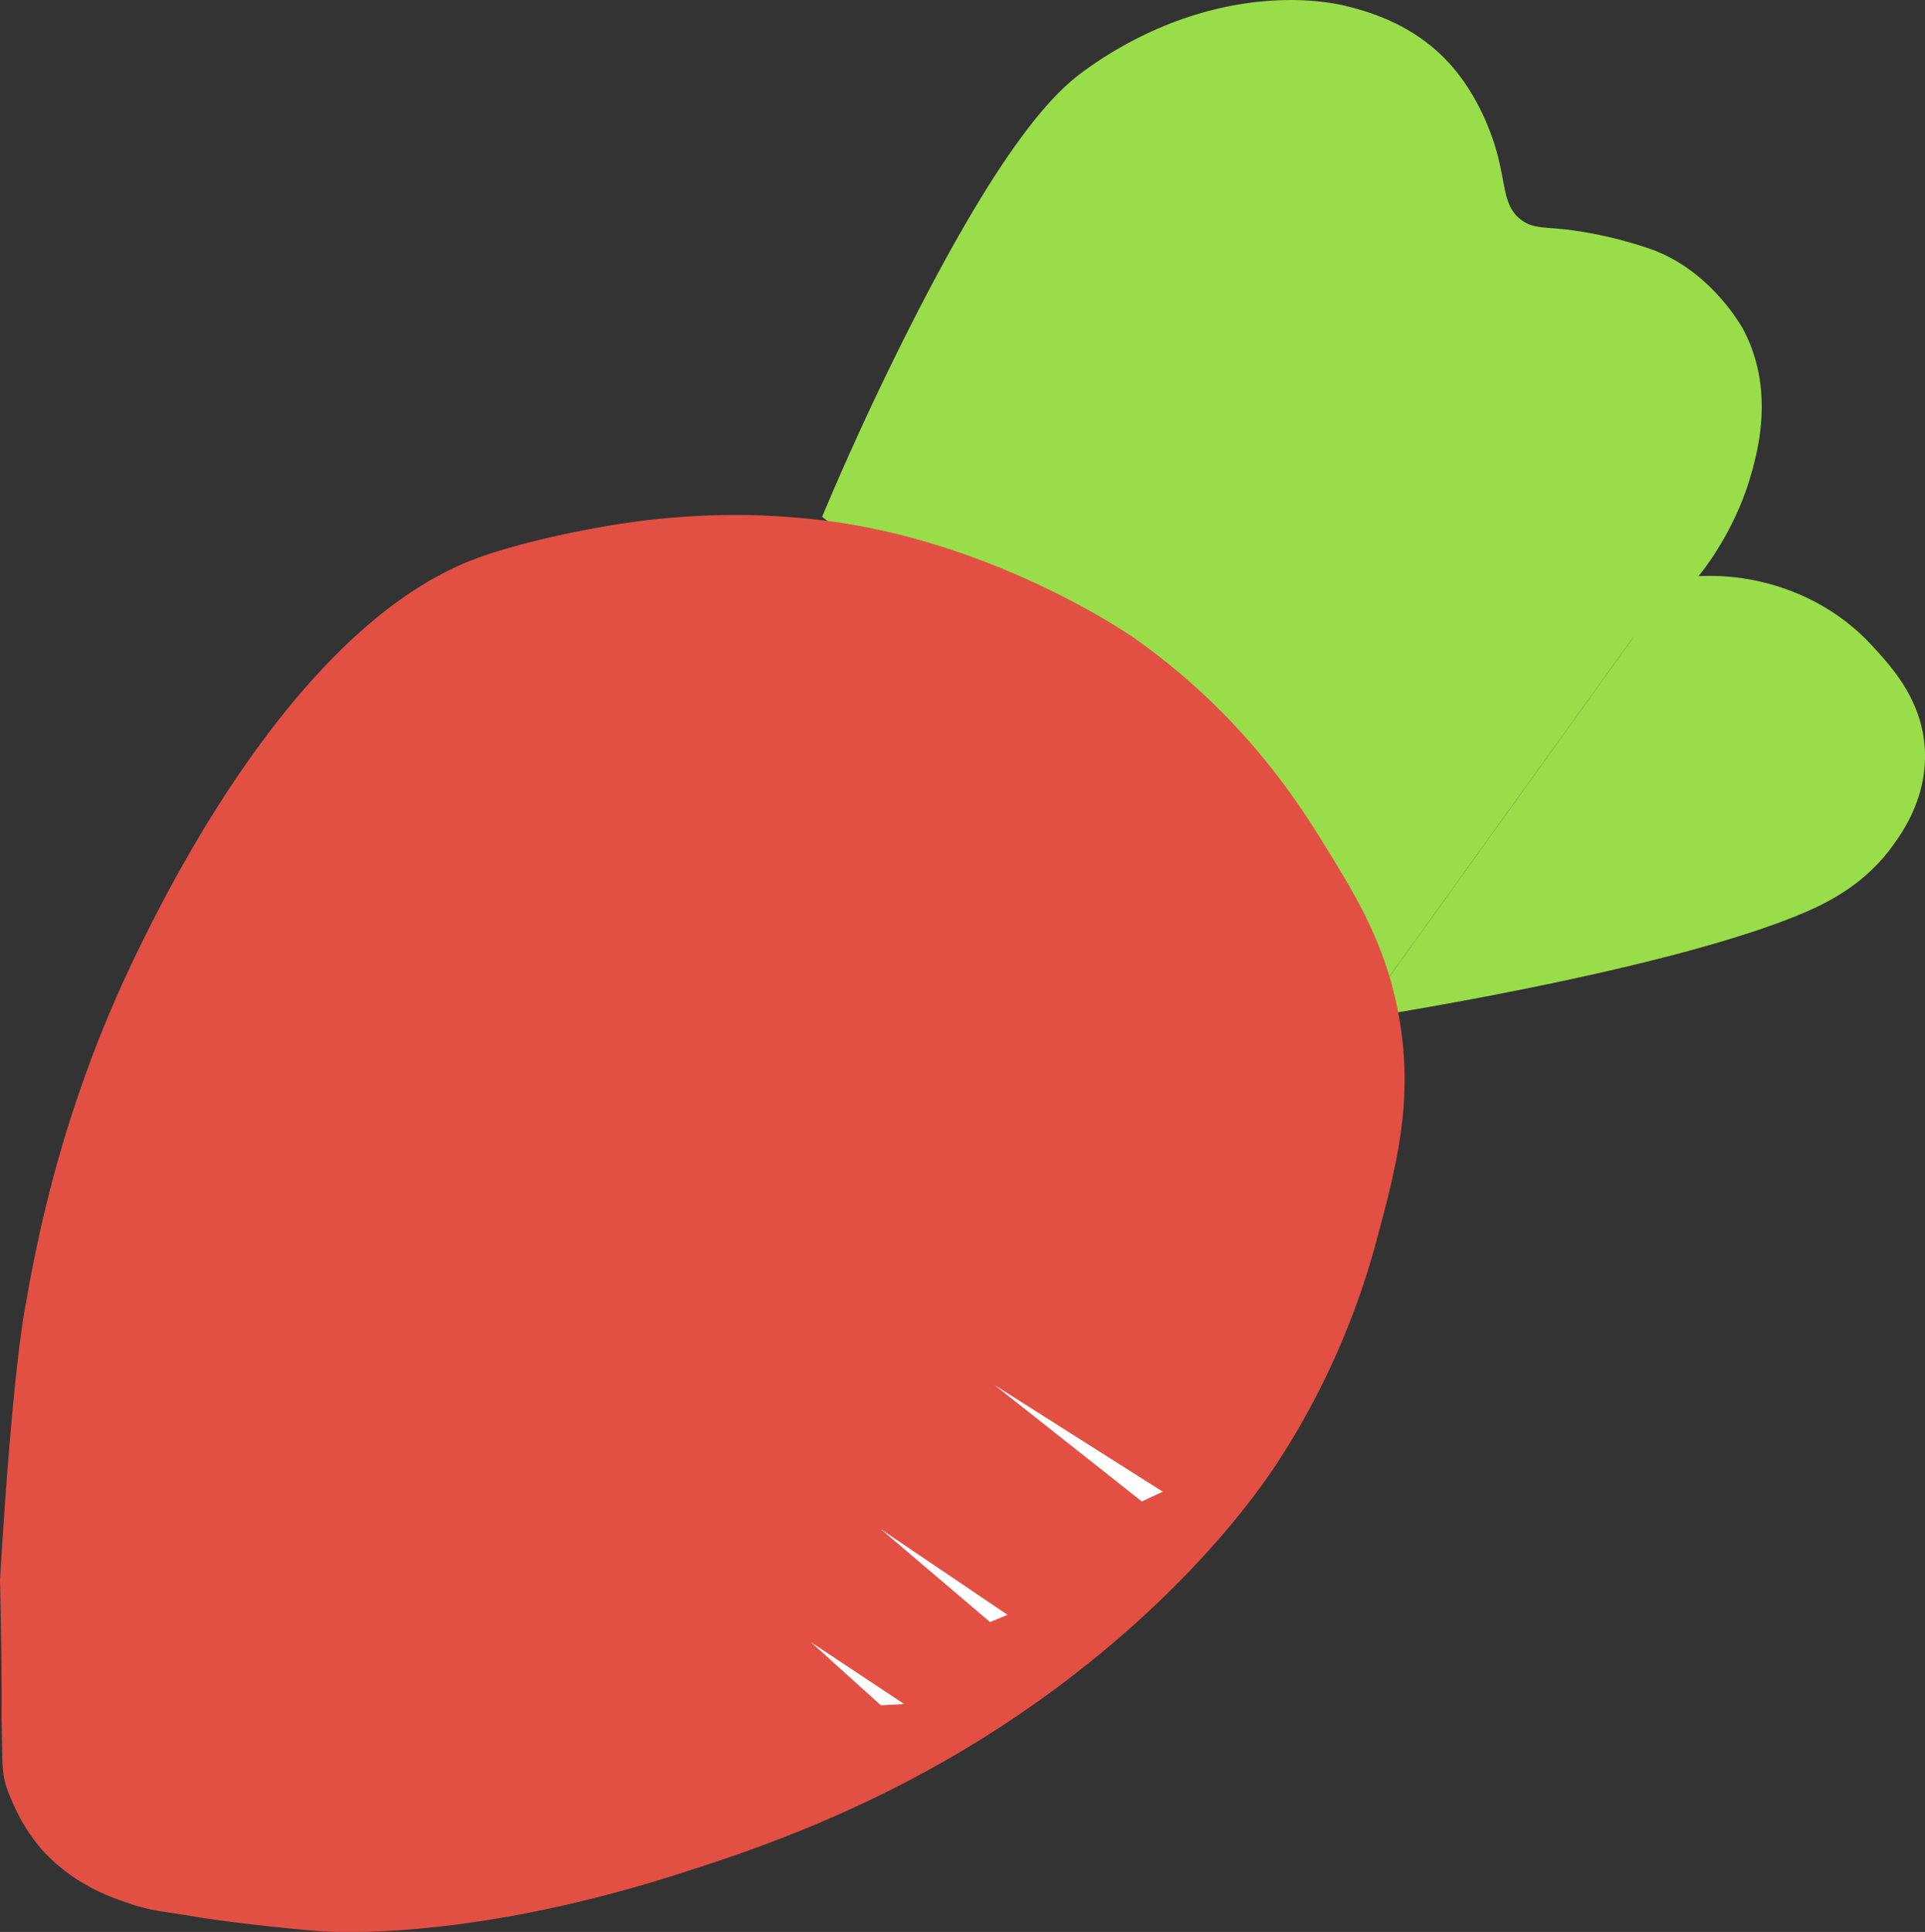 <svg xmlns="http://www.w3.org/2000/svg" viewBox="0 0 739.58 742.22"><rect x="0" y="0" width="739.58" height="742.22" fill="#333333" stroke="none"/><defs><style>.cls-1{fill:#d11919;stroke:#000;stroke-miterlimit:10;}.cls-2{fill:#99dd4a;}.cls-3{fill:#e25044;}.cls-4{fill:#fff;}</style></defs><title>未标题-2</title><g id="图层_3" data-name="图层 3"><path class="cls-1" d="M484.54,301" transform="translate(-168.69 -102.44)"/><path class="cls-2" d="M484.54,301c6.4-15.25,16.59-38.57,30.47-66.45,40.73-81.79,61.23-98.34,70.37-105,10.72-7.8,34.45-22.87,66.31-26.38,19.82-2.18,33,1.2,36.64,2.21,7.32,2,23.68,6.74,36.88,21.07,12.13,13.15,17.16,29.56,18.33,33.68,3.82,13.37,2.56,21.5,9.62,26.8,4.44,3.32,8.3,2.66,18.22,3.79a159,159,0,0,1,31.91,7.55c23,8.38,34.74,30,35.21,30.86,12.71,24.07,5,49.16,1.64,59.89a116.8,116.8,0,0,1-16.83,32.16C787,369,657.33,427.07,651.79,429.52l-12.18-9.35Z" transform="translate(-168.69 -102.44)"/><path class="cls-2" d="M812.44,324.69a86.35,86.35,0,0,1,26.24,0c6.48,1,30.23,5.09,49.28,25.83,7.22,7.85,19.61,21,20.29,40.78.62,18.15-8.92,31.39-12.91,36.77-10.82,14.59-25.08,21.56-35.61,25.89C807.44,475.49,700,492.36,690.9,493.78l1.16-1.63Z" transform="translate(-168.69 -102.44)"/><polygon class="cls-2" points="482.45 320.96 522.2 391.33 643.75 222.25 482.45 320.96"/></g><g id="钢笔"><path class="cls-3" d="M485,302.36c-12.37-1.53-25-1.94-25-1.94a292.36,292.36,0,0,0-46.21,2.3s-32.75,4.15-59.72,13.41c-69.29,23.78-119.58,125.58-131.61,149.94-30.19,61.12-39.86,114.32-44.29,139.72-5.41,31-9.47,103.72-9.47,103.72s.77,32.34.58,52c.58,23.63-.64,22.82,5.5,36.14a66.92,66.92,0,0,0,10.3,15.72,68.52,68.52,0,0,0,12.68,10.78A75.34,75.34,0,0,0,213.47,832c13,4.89,16.6,4.45,29.54,6.7s42.83,5.46,51.43,5.82c23.08,1,70.62-1.79,132.81-21.46,36.32-11.49,104.93-33.93,171.55-91.53,37.32-32.27,55.92-59.93,60.66-67.15a297.13,297.13,0,0,0,38.18-85.66c7.51-28.06,14.15-52.88,8.69-84.75-4.79-28-16.42-46.85-28.49-66.44-10.12-16.42-31.56-50.44-73.19-79.82C604.65,347.69,552.19,310.67,485,302.36Z" transform="translate(-168.69 -102.44)"/></g><polygon class="cls-4" points="382.12 532.12 446.71 573.08 438.69 576.84 382.12 532.12"/><polygon class="cls-4" points="338.38 587.45 387.09 620.39 380.36 623.16 338.38 587.45"/><polygon class="cls-4" points="311.59 630.92 347.37 654.66 338.4 655.14 311.59 630.92"/></svg>